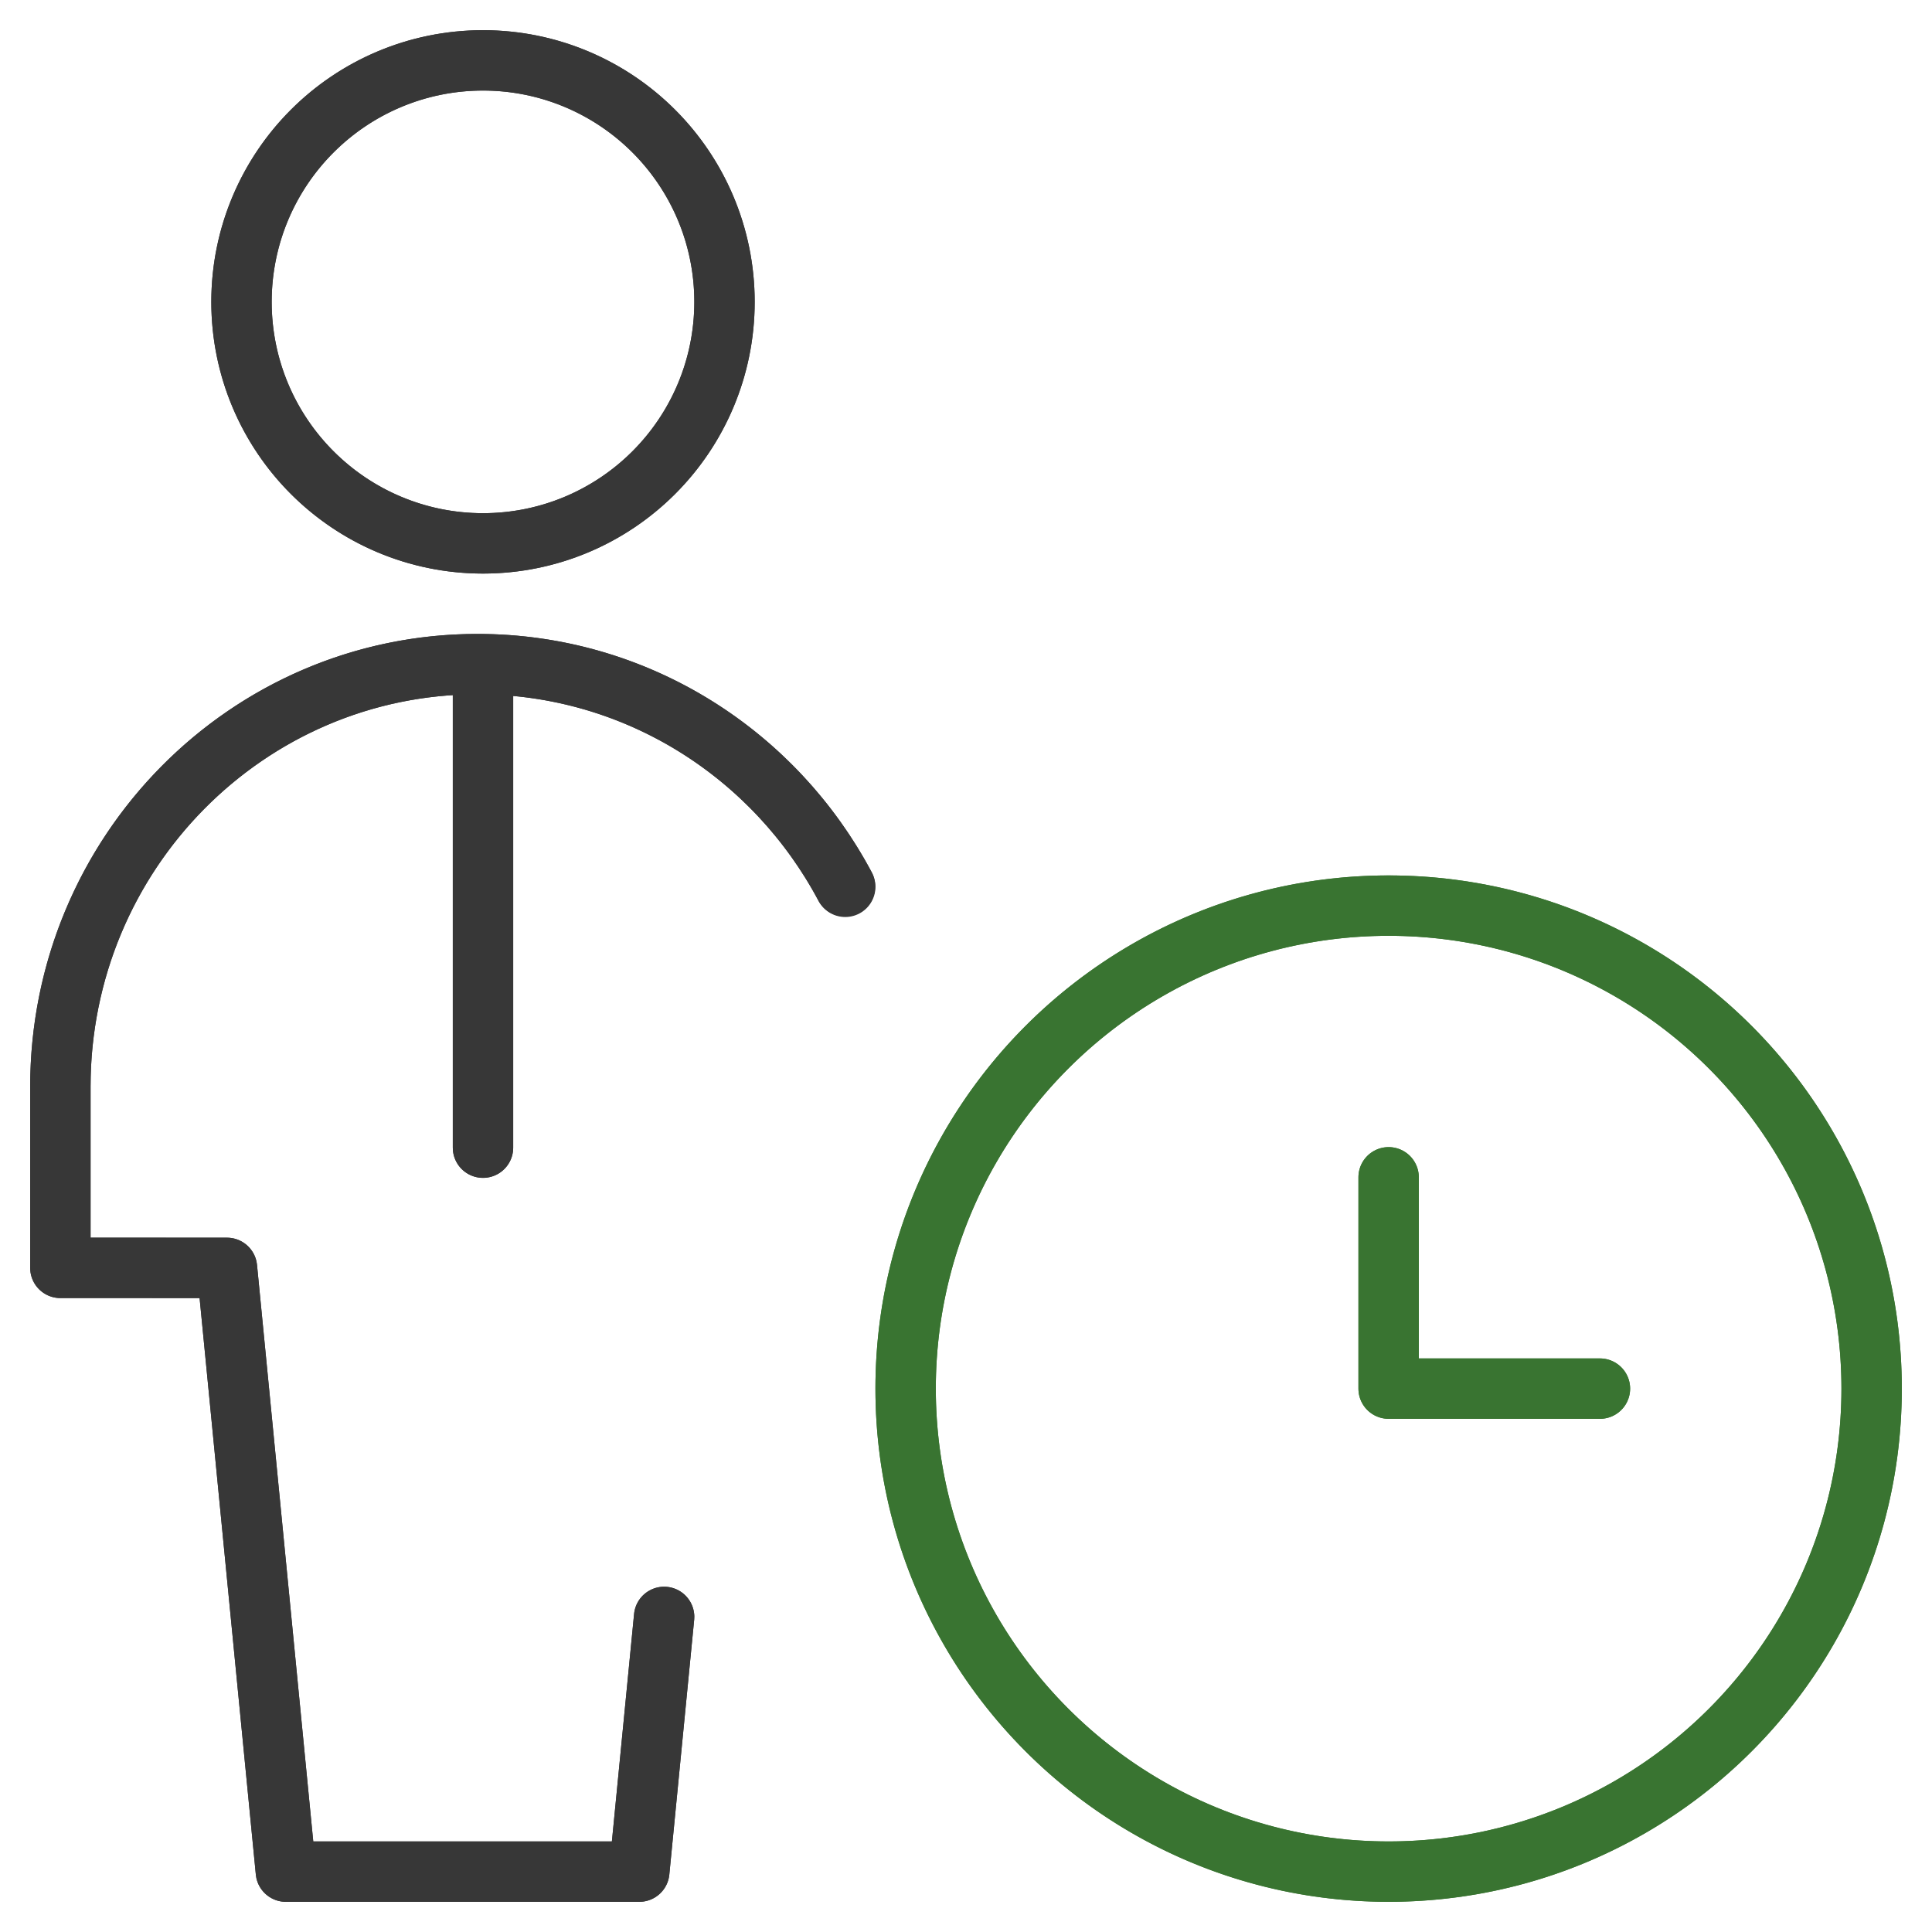 <svg xmlns="http://www.w3.org/2000/svg" width="64" height="64" viewBox="0 0 64 64">
    <g fill="none" fill-rule="evenodd">
        <g stroke-width="2" transform="translate(2 2)">
            <path stroke="#373737" stroke-linecap="round" stroke-linejoin="round" d="M26 27.377C23.668 22.986 19.088 20 13.82 20 6.189 20 0 26.268 0 34v6M20 51.562L19.177 60H7.47L5.519 40H0M14 20v16.019"/>
            <circle cx="14" cy="8" r="8" stroke="#373737"/>
            <circle cx="44" cy="44" r="16" stroke="#397431"/>
            <path stroke="#397431" stroke-linecap="round" stroke-linejoin="round" d="M44 37v7h7"/>
        </g>
        <path fill="#397431" fill-rule="nonzero" d="M47 45v-6a1 1 0 0 0-2 0v7a1 1 0 0 0 1 1h7a1 1 0 0 0 0-2h-6zm-1 18c9.389 0 17-7.611 17-17s-7.611-17-17-17-17 7.611-17 17 7.611 17 17 17zm0-2c-8.284 0-15-6.716-15-15 0-8.284 6.716-15 15-15 8.284 0 15 6.716 15 15 0 8.284-6.716 15-15 15z"/>
        <path fill="#373737" fill-rule="nonzero" d="M15.82 21l.168.001-.016.001.2.002c5.378.128 10.202 3.178 12.711 7.904a1 1 0 0 1-1.766.938C25.08 26.011 21.292 23.454 17 23.055L17 38.019a1 1 0 0 1-1.993.116L15 38.02V23.026C8.405 23.45 3.16 28.928 3.004 35.69L3 36v4.999l4.52.002a1 1 0 0 1 .976.787l.018.116L10.377 61h9.893l.735-7.535a1 1 0 0 1 1.995.077l-.005.117-.823 8.438a1 1 0 0 1-.878.896l-.117.007H9.47a1 1 0 0 1-.977-.787l-.018-.116-1.863-19.096-4.595-.002L2 43a1 1 0 0 1-.993-.883L1 42v-6c0-8.281 6.632-15 14.82-15zm.232.001h-.064L16 21l.052.001zM16 1a9 9 0 1 1 0 18 9 9 0 0 1 0-18zm0 2a7 7 0 1 0 0 14 7 7 0 0 0 0-14zm-.18 18l.147.002h.005L15.821 21z"/>
    </g>
</svg>
